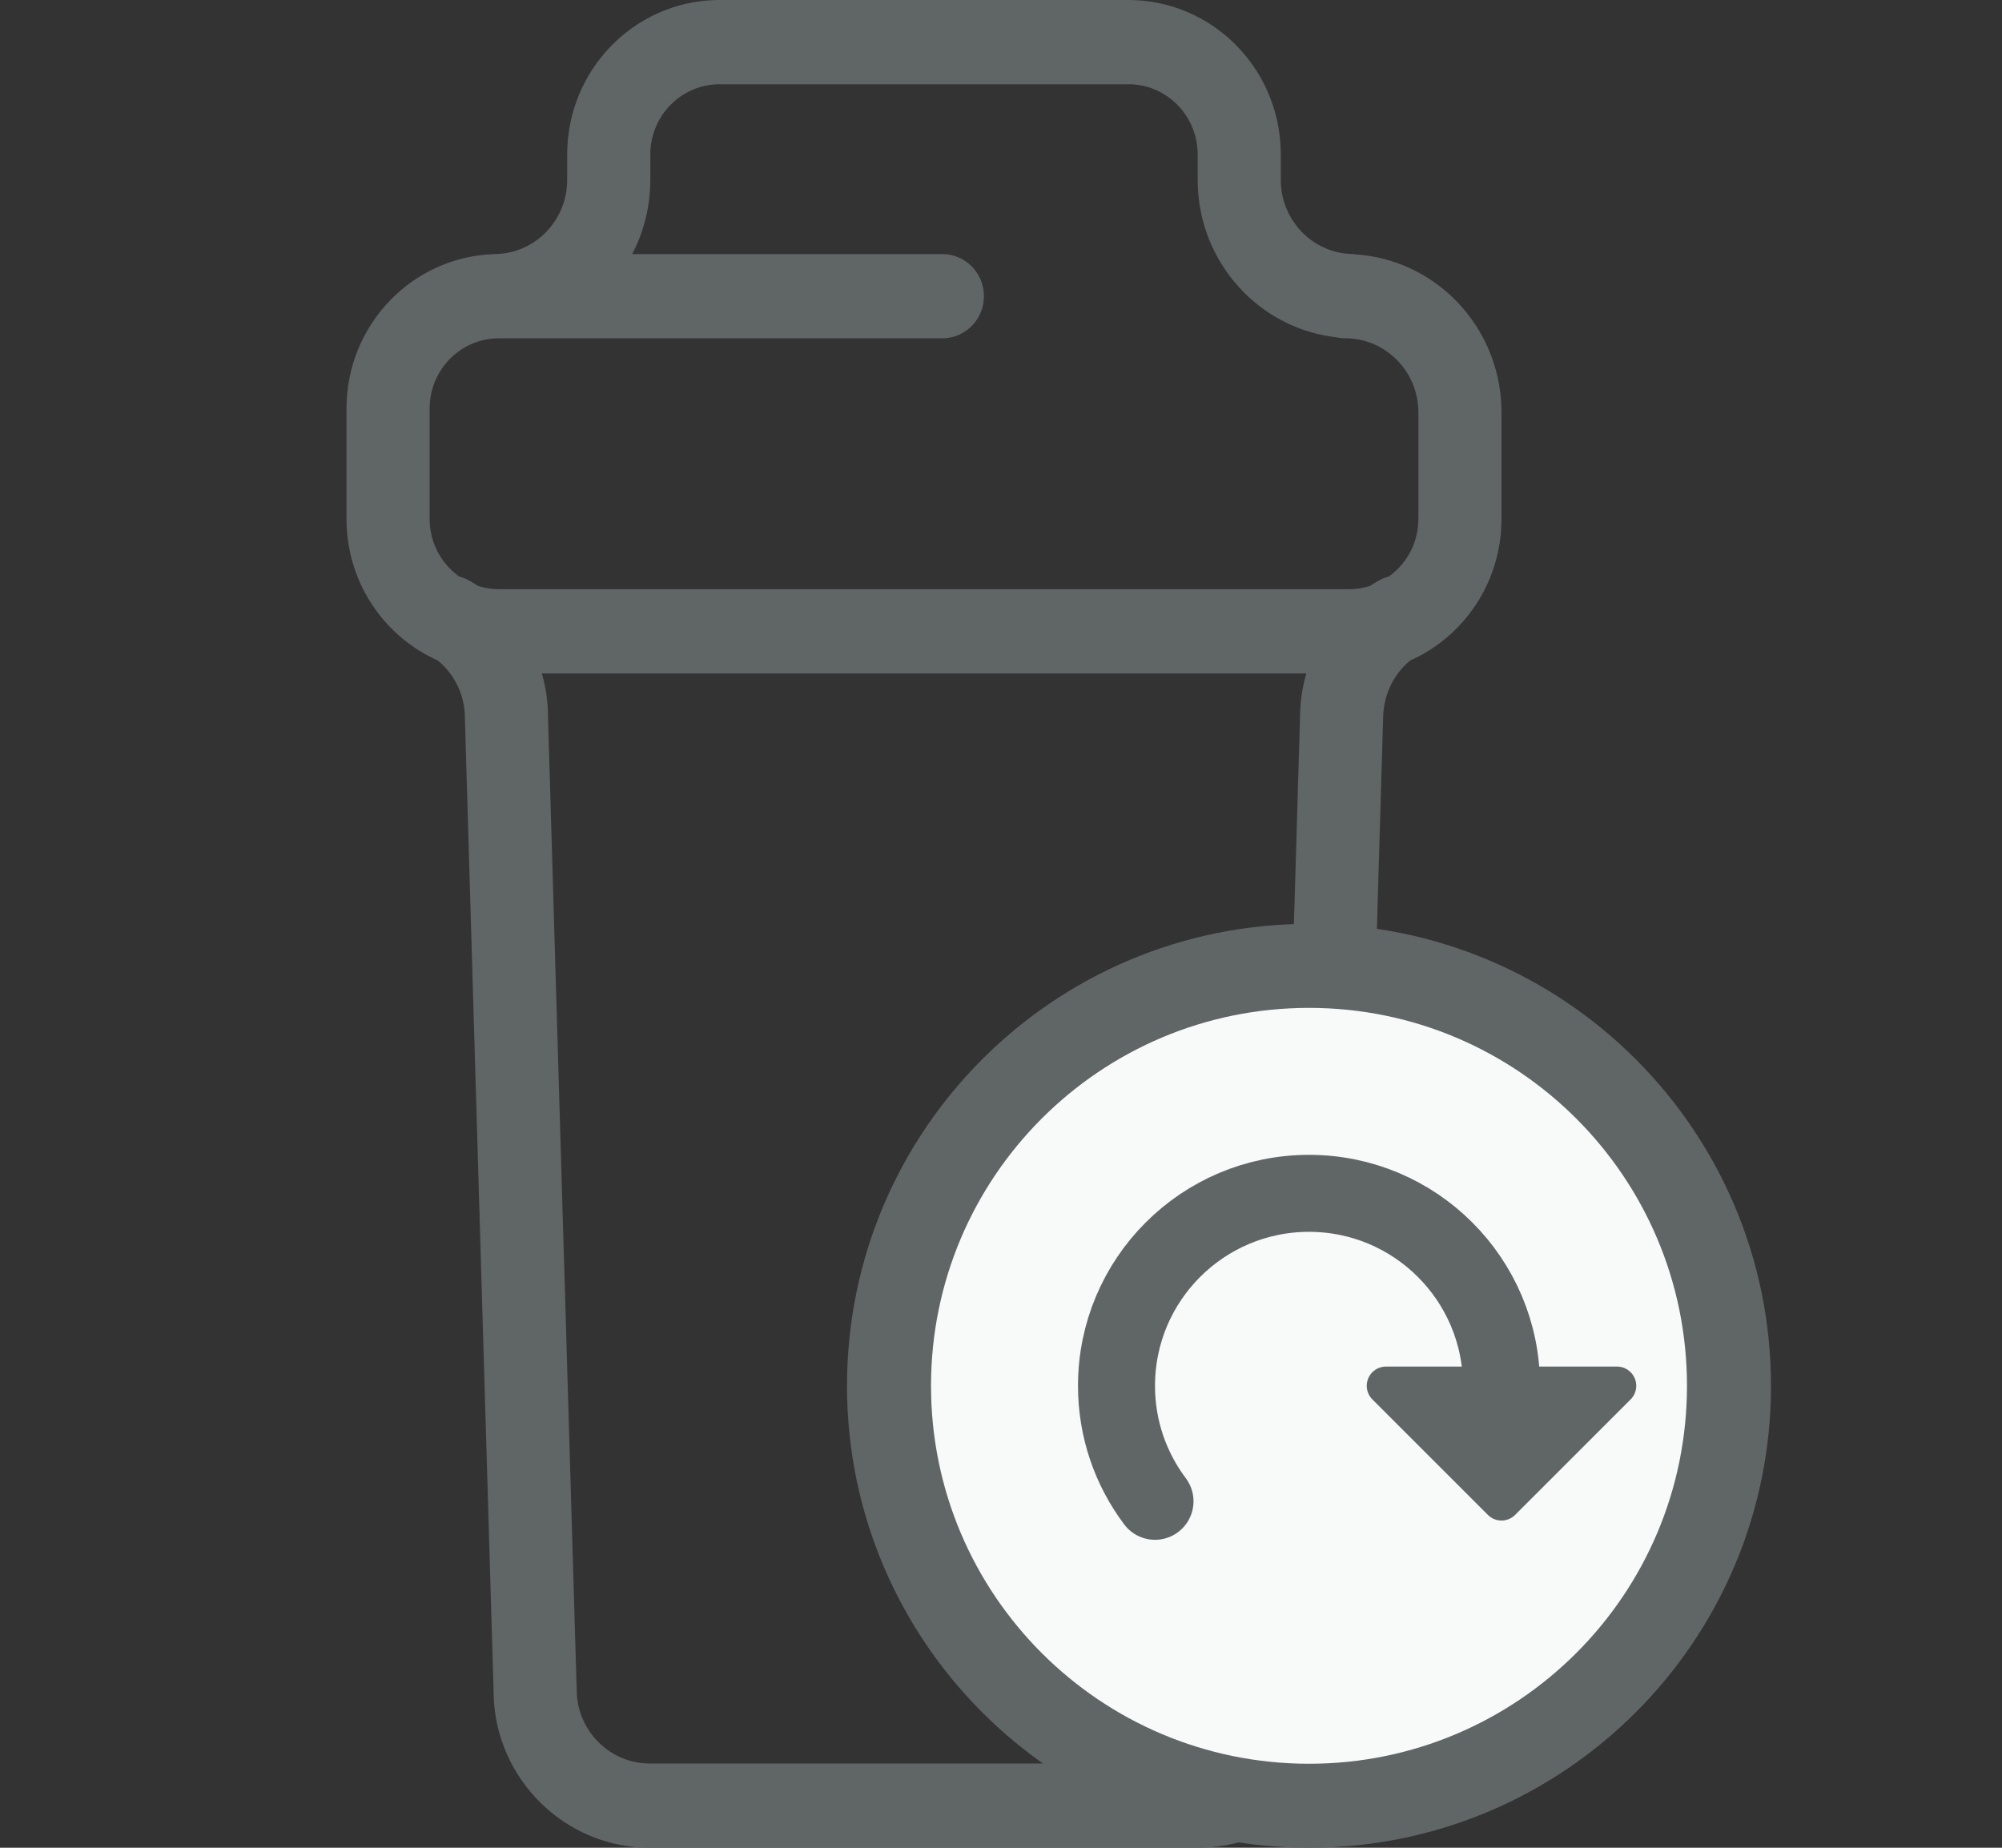 <svg width="52" height="48" viewBox="0 0 52 48" fill="none" xmlns="http://www.w3.org/2000/svg">
<rect x="0" y="0" width="52" height="48" fill="#333333" stroke="none"/>
<path fill-rule="evenodd" clip-rule="evenodd" d="M18.691 2.189H23.423H29.309L29.387 2.19C30.345 2.232 31.108 3.032 31.108 4.013V4.675H31.109L31.11 4.781C31.162 6.847 32.716 8.534 34.706 8.762C34.782 8.779 34.861 8.788 34.942 8.788C35.991 8.788 36.841 9.65 36.841 10.713V13.481L36.839 13.56C36.814 14.148 36.516 14.663 36.069 14.979C35.972 15.003 35.878 15.041 35.788 15.095C35.721 15.134 35.655 15.175 35.59 15.219C35.417 15.275 35.233 15.305 35.041 15.305H12.959L12.881 15.303C12.717 15.296 12.559 15.267 12.41 15.219C12.345 15.175 12.28 15.134 12.212 15.095C12.122 15.041 12.028 15.003 11.931 14.979C11.465 14.649 11.159 14.101 11.159 13.481V11.274L11.159 11.269V10.613L11.161 10.533C11.202 9.563 11.991 8.789 12.959 8.789H24.477L24.54 8.787C25.107 8.753 25.557 8.277 25.557 7.694C25.557 7.09 25.073 6.6 24.477 6.6H16.421C16.721 6.026 16.891 5.37 16.891 4.675H16.892V4.013L16.893 3.934C16.934 2.963 17.723 2.189 18.691 2.189ZM12.833 6.602V6.6C13.856 6.6 14.69 5.781 14.73 4.754L14.732 4.675H14.732V4.013C14.732 1.832 16.449 0.057 18.587 0.001L18.691 0H23.423H29.309C31.461 0 33.211 1.74 33.266 3.907L33.268 4.013V4.675H33.268C33.268 5.712 34.076 6.556 35.089 6.598L35.167 6.6V6.606C37.269 6.722 38.945 8.46 38.999 10.607L39 10.713V13.481C39 15.126 38.024 16.539 36.627 17.159C36.211 17.502 35.952 18.014 35.927 18.595L35.181 43.887C35.181 46.123 33.42 47.942 31.227 47.999L31.123 48H16.877C14.671 48 12.876 46.216 12.821 44.024L12.82 43.919L12.075 18.653C12.075 18.062 11.811 17.519 11.373 17.159C10.006 16.552 9.042 15.186 9.001 13.586L9 13.481V11.28L9 11.275V10.613C9 8.439 10.705 6.669 12.833 6.602ZM14.074 17.494H33.93C33.823 17.864 33.766 18.253 33.766 18.653L33.022 43.854L33.02 43.936C32.979 44.992 32.145 45.811 31.123 45.811H16.877L16.799 45.81C15.787 45.768 14.979 44.923 14.979 43.887L14.234 18.62L14.232 18.5C14.222 18.155 14.167 17.818 14.074 17.494Z" fill="#606565"/>
<path fill-rule="evenodd" clip-rule="evenodd" d="M44.909 36C44.909 42.025 40.025 46.909 34 46.909C27.975 46.909 23.091 42.025 23.091 36C23.091 29.975 27.975 25.091 34 25.091C40.025 25.091 44.909 29.975 44.909 36Z" fill="white"/>
<path opacity="0.04" fill-rule="evenodd" clip-rule="evenodd" d="M44.909 36C44.909 42.025 40.025 46.909 34 46.909C27.975 46.909 23.091 42.025 23.091 36C23.091 29.975 27.975 25.091 34 25.091C40.025 25.091 44.909 29.975 44.909 36Z" fill="#606565"/>
<path fill-rule="evenodd" clip-rule="evenodd" d="M22 36C22 29.372 27.372 24 34 24C40.627 24 46 29.372 46 36C46 42.627 40.627 48 34 48C27.372 48 22 42.627 22 36ZM43.818 36C43.818 30.578 39.422 26.182 34 26.182C28.577 26.182 24.182 30.577 24.182 36C24.182 41.422 28.578 45.818 34 45.818C39.422 45.818 43.818 41.422 43.818 36Z" fill="#606565"/>
<path d="M39 39L36 36H42L39 39Z" fill="#606565" stroke="#606565" stroke-linecap="round" stroke-linejoin="round"/>
<path d="M39 36C39 33.239 36.761 31 34 31C31.239 31 29 33.239 29 36C29 37.126 29.372 38.164 30 39" stroke="#606565" stroke-width="2" stroke-linecap="round"/>
</svg>
